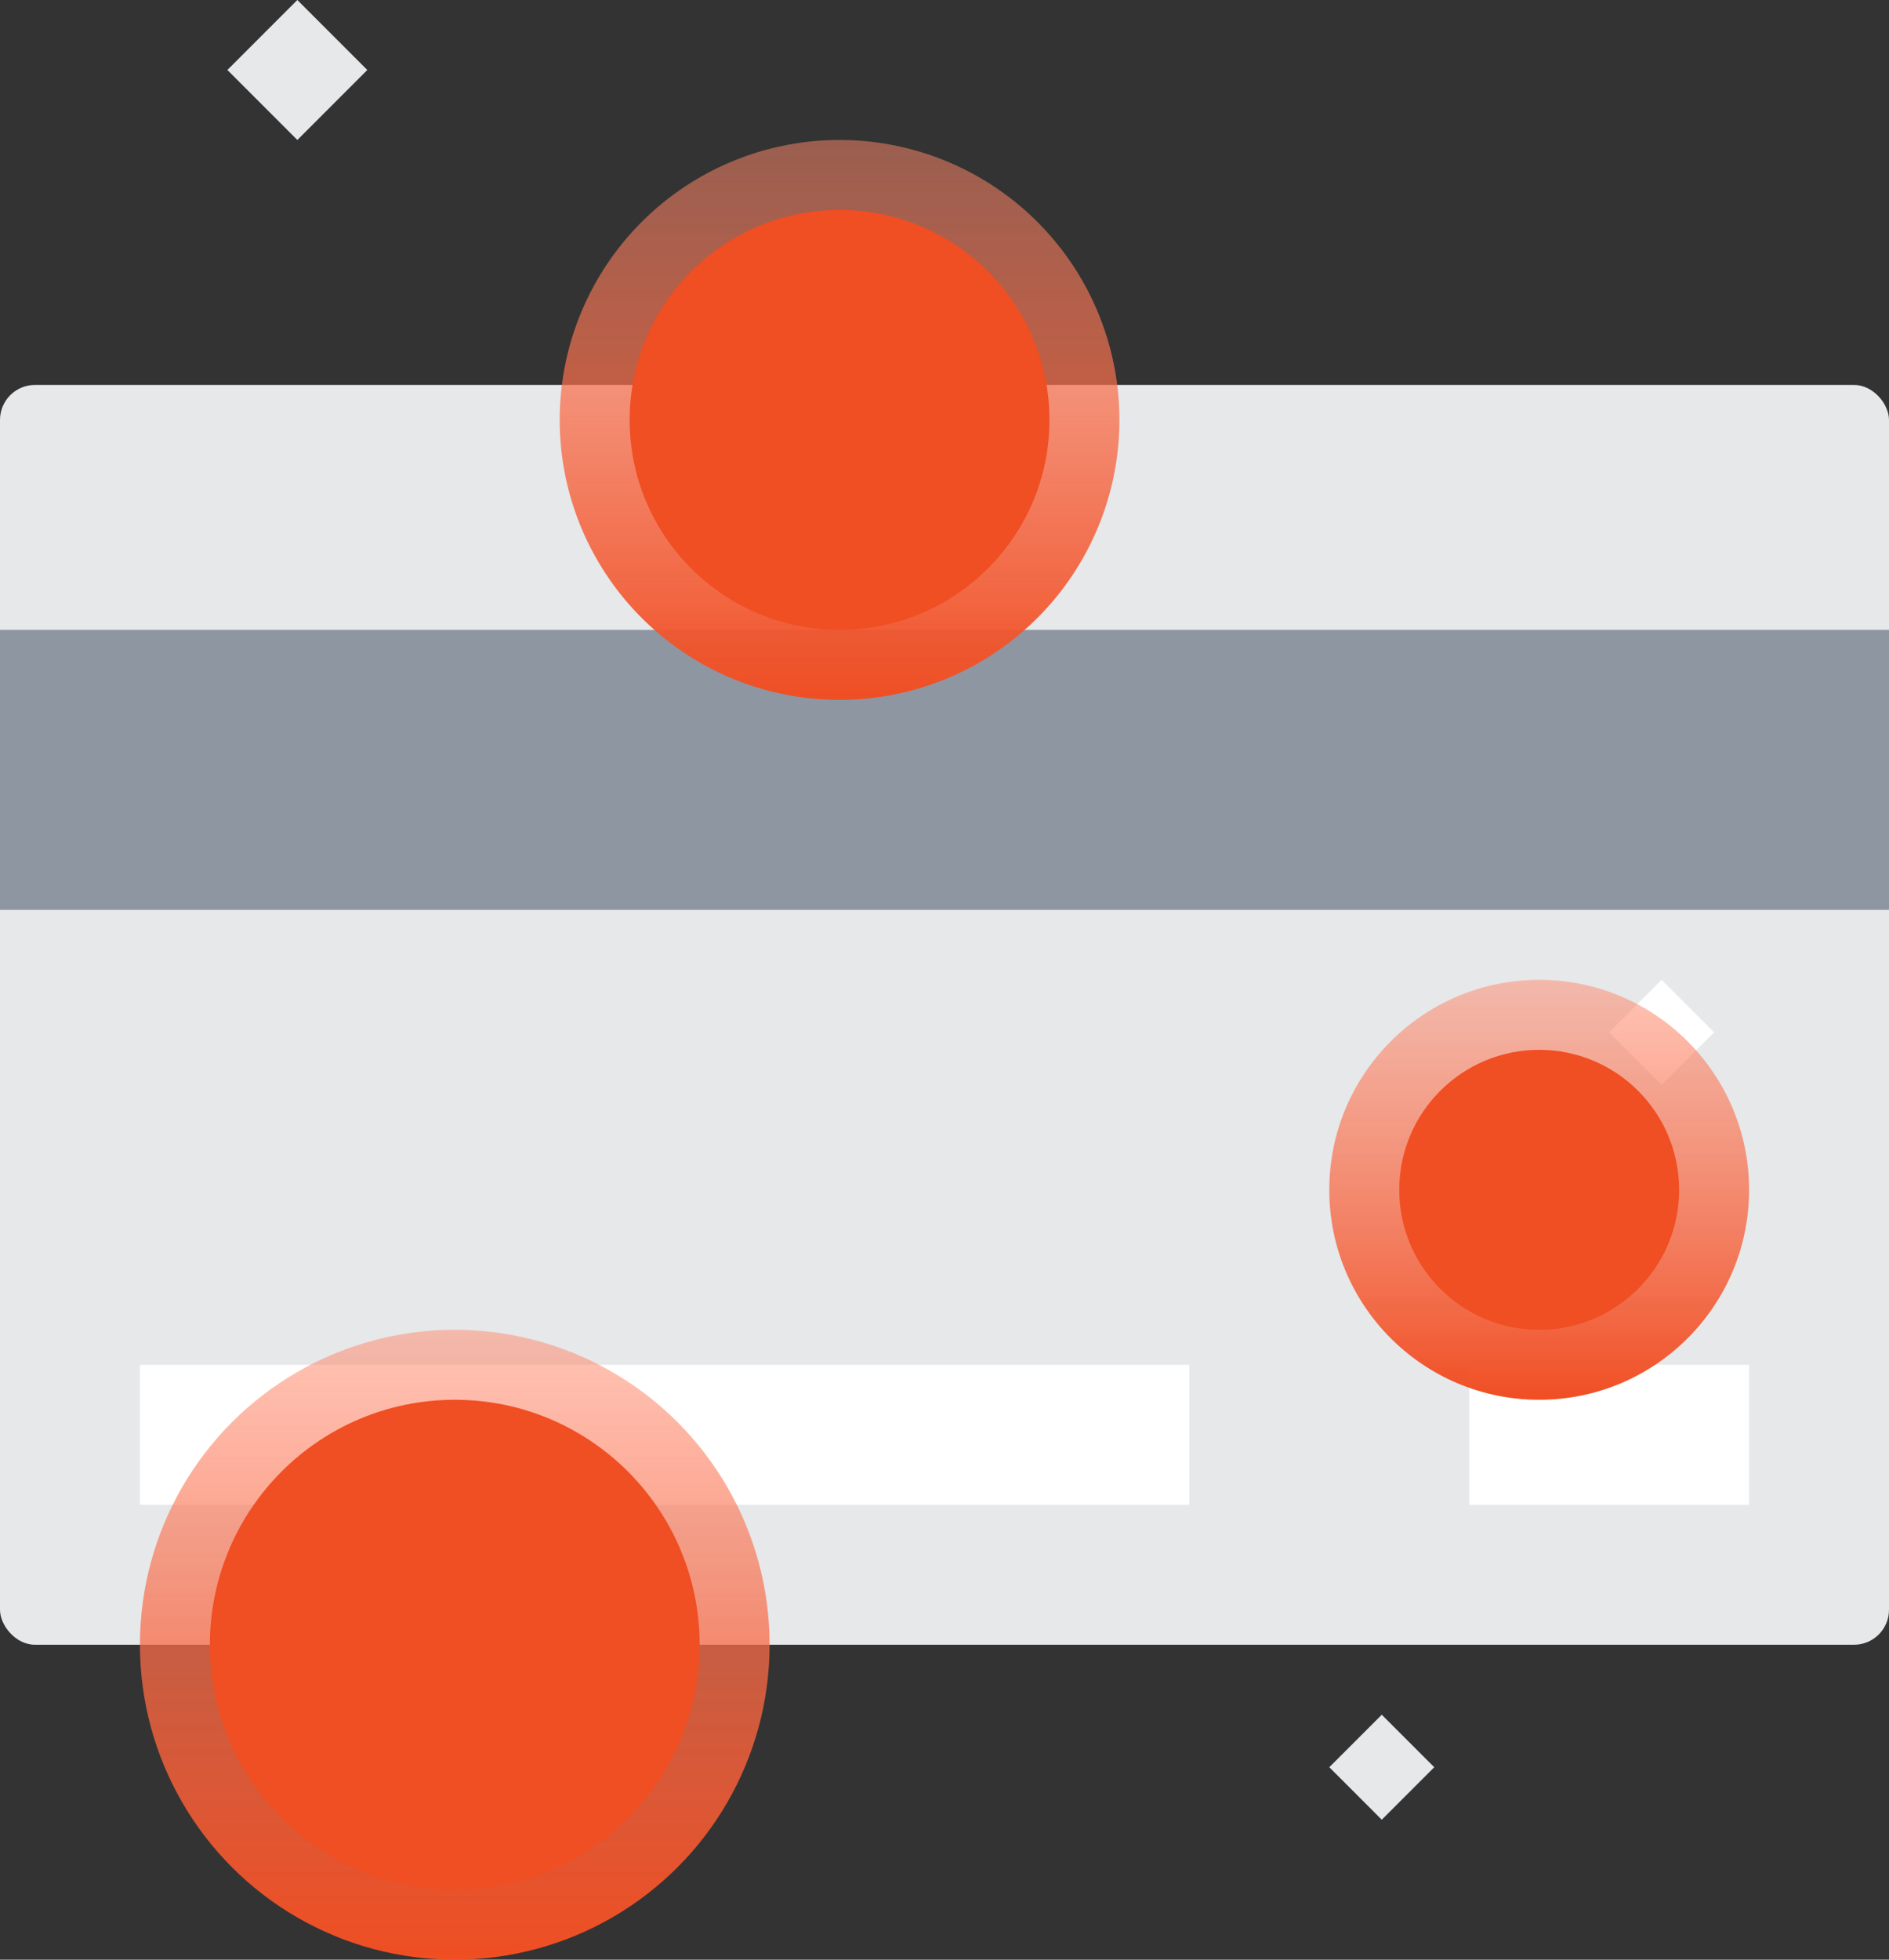 <svg xmlns="http://www.w3.org/2000/svg" xmlns:xlink="http://www.w3.org/1999/xlink" width="54" height="56" viewBox="0 0 54 56">
  <rect x="0" y="0" width="54" height="56" fill="#333333" stroke="none"/>
  <defs>
    <style>
      .cls-1 {
        fill: #e6e8ea;
      }

      .cls-2 {
        fill: #8e96a2;
      }

      .cls-3 {
        fill: #fff;
      }

      .cls-4 {
        fill: url(#linear-gradient);
      }

      .cls-5 {
        fill: #f04e23;
      }
    </style>
    <linearGradient id="linear-gradient" x1="0.5" y1="1" x2="0.5" gradientUnits="objectBoundingBox">
      <stop offset="0" stop-color="#f04e23"/>
      <stop offset="1" stop-color="#ff896c" stop-opacity="0.502"/>
    </linearGradient>
  </defs>
  <g id="组_8386" data-name="组 8386" transform="translate(-1820 -1194)">
    <g id="组_238" data-name="组 238" transform="translate(23934 -6103)">
      <rect id="矩形_424" data-name="矩形 424" class="cls-1" width="54" height="36" rx="1" transform="translate(-22114 7308)"/>
      <rect id="矩形_425" data-name="矩形 425" class="cls-2" width="54" height="8" transform="translate(-22114 7315)"/>
      <rect id="矩形_426" data-name="矩形 426" class="cls-3" width="30" height="4" transform="translate(-22110 7336)"/>
      <rect id="矩形_427" data-name="矩形 427" class="cls-3" width="8" height="4" transform="translate(-22072 7336)"/>
      <path id="多边形_37" data-name="多边形 37" class="cls-1" d="M2,0,4,2,2,4,0,2Z" transform="translate(-22107.5 7297)"/>
      <path id="多边形_38" data-name="多边形 38" class="cls-1" d="M1.5,0,3,1.5,1.5,3,0,1.5Z" transform="translate(-22076 7346)"/>
      <path id="多边形_39" data-name="多边形 39" class="cls-3" d="M1.5,0,3,1.5,1.5,3,0,1.5Z" transform="translate(-22068 7325)"/>
      <g id="组_238-2" data-name="组 238" transform="translate(-22857 11843)">
        <path id="路径_13752" data-name="路径 13752" class="cls-4" d="M8,0A8,8,0,1,1,0,8,8,8,0,0,1,8,0Z" transform="translate(759 -4542)"/>
        <circle id="椭圆_62" data-name="椭圆 62" class="cls-5" cx="6" cy="6" r="6" transform="translate(761 -4540)"/>
      </g>
      <g id="组_239" data-name="组 239" transform="translate(-22834 11868)">
        <circle id="椭圆_60" data-name="椭圆 60" class="cls-4" cx="6" cy="6" r="6" transform="translate(758 -4543)"/>
        <circle id="椭圆_62-2" data-name="椭圆 62" class="cls-5" cx="4" cy="4" r="4" transform="translate(760 -4541)"/>
      </g>
      <g id="组_240" data-name="组 240" transform="translate(-22868 11878)">
        <circle id="椭圆_60-2" data-name="椭圆 60" class="cls-4" cx="9" cy="9" r="9" transform="translate(758 -4543)"/>
        <circle id="椭圆_62-3" data-name="椭圆 62" class="cls-5" cx="7" cy="7" r="7" transform="translate(760 -4541)"/>
      </g>
    </g>
  </g>
</svg>
